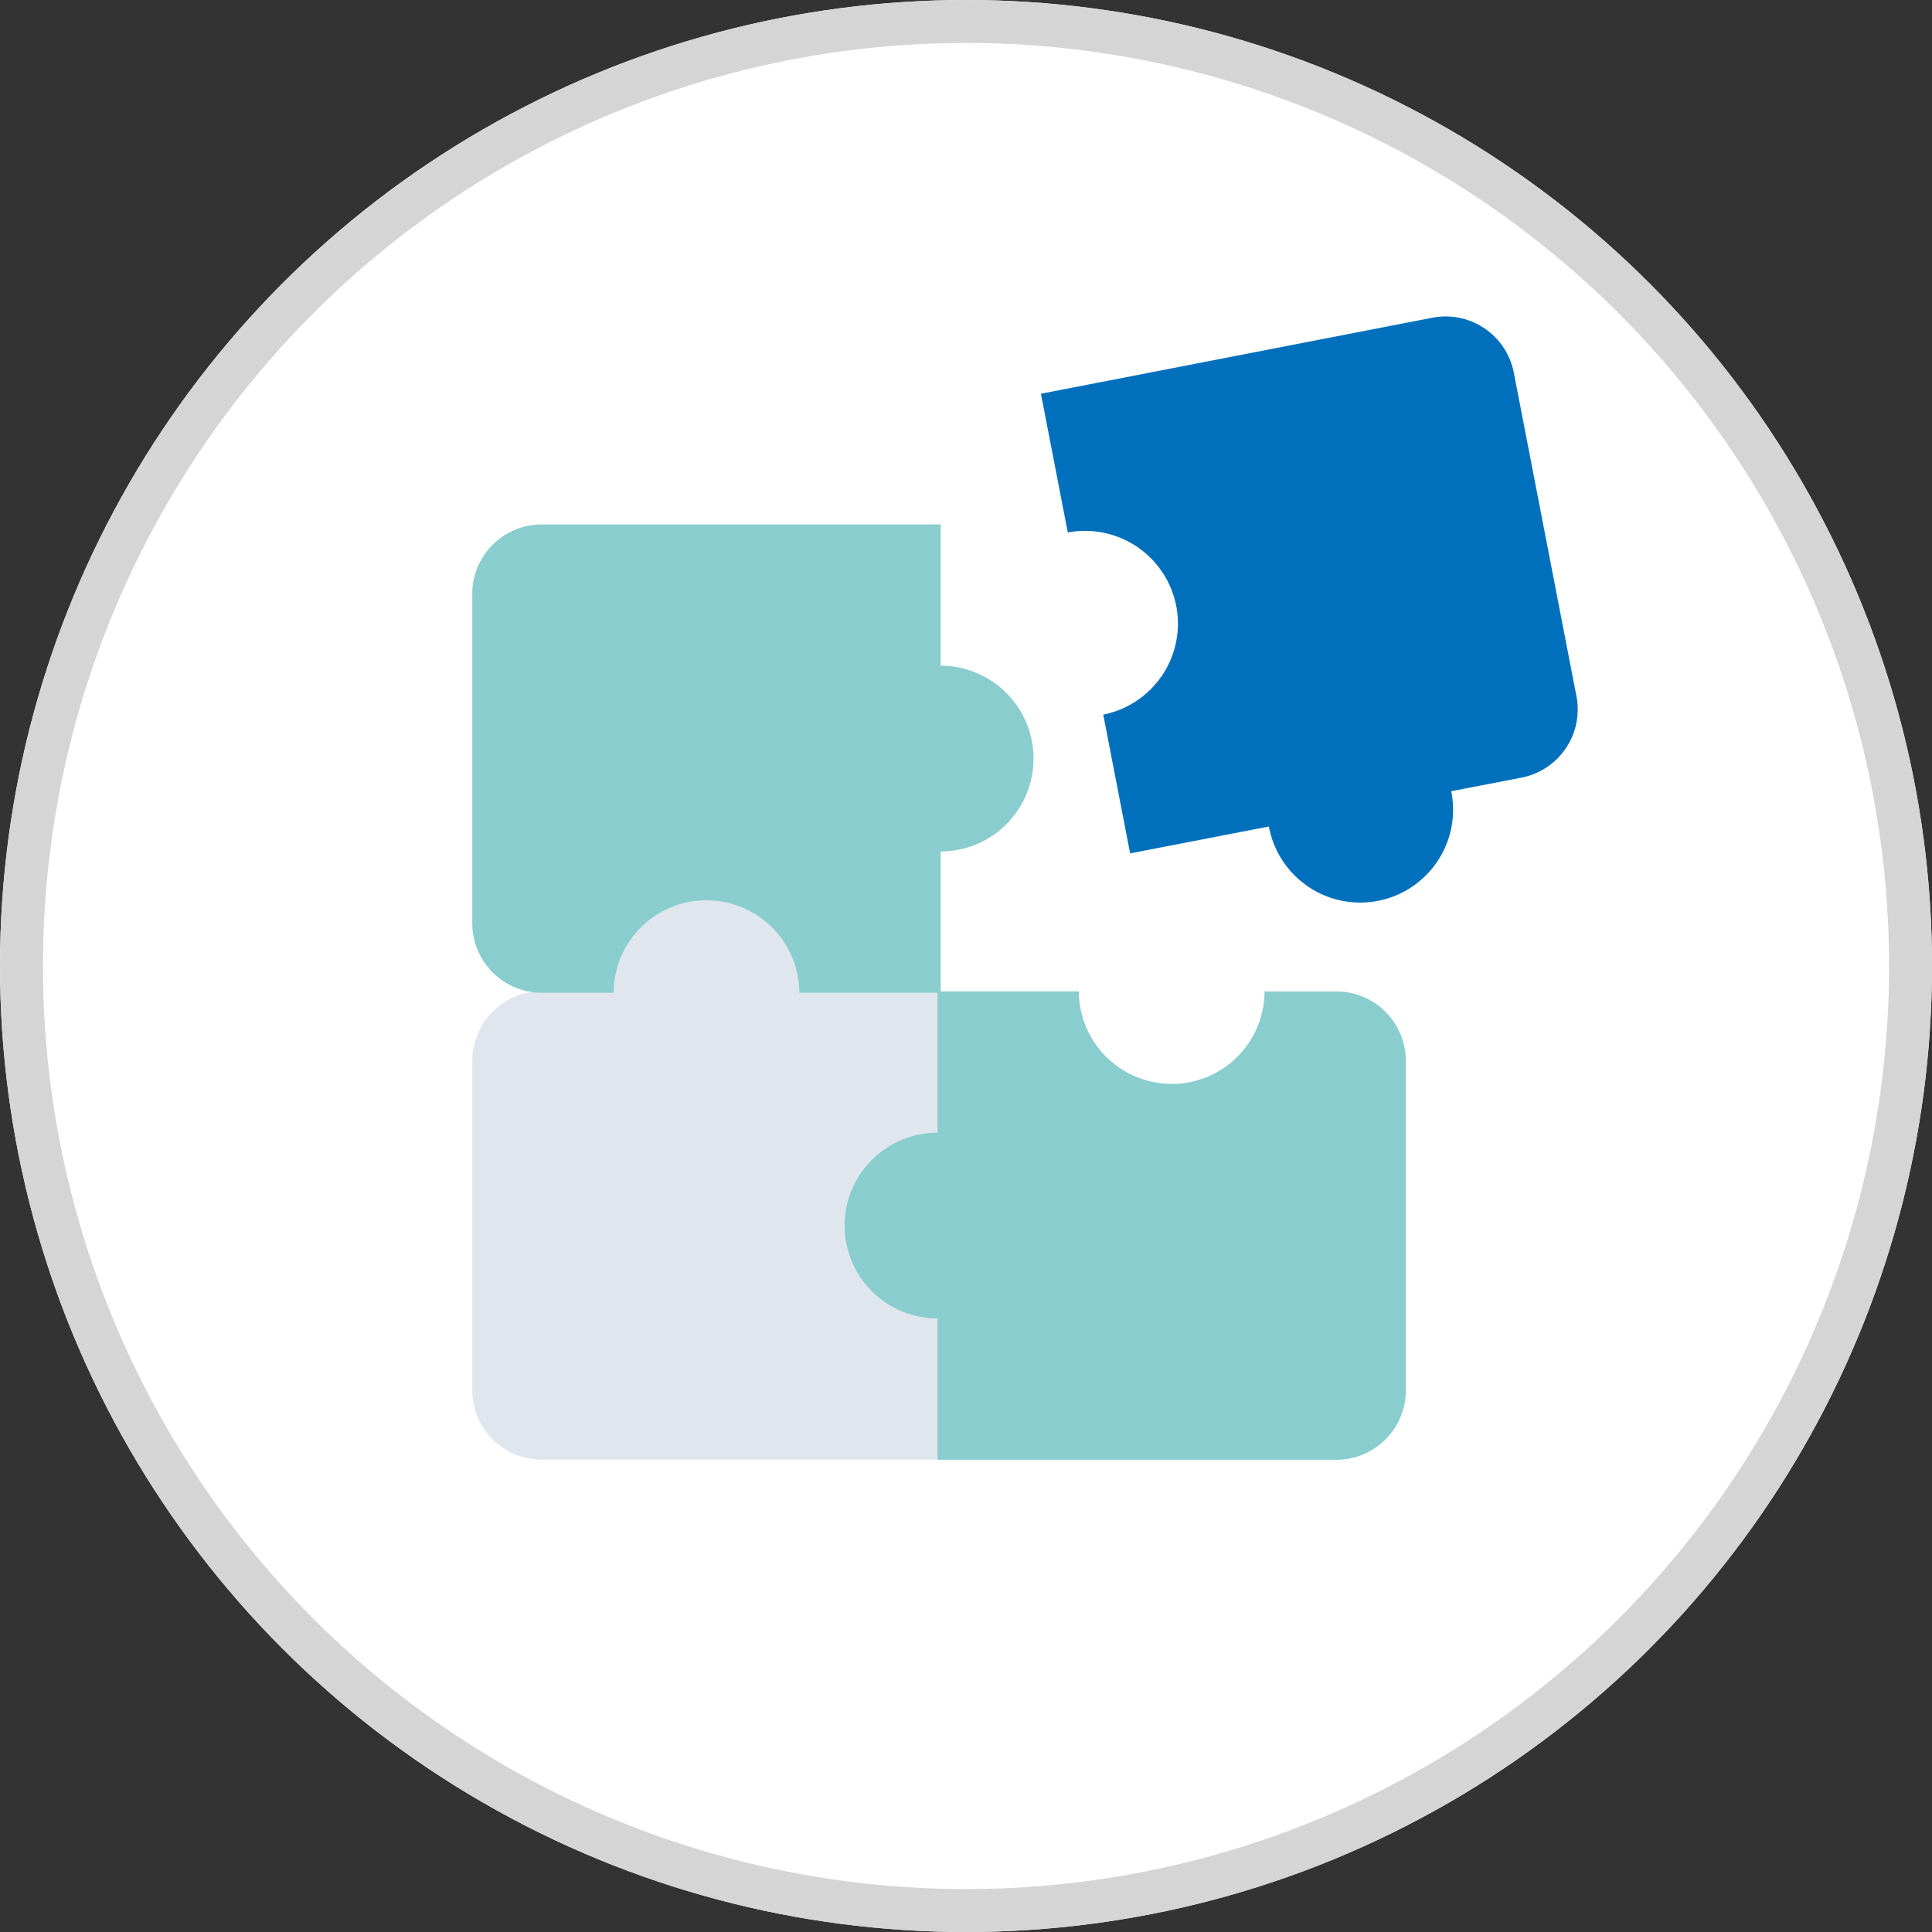 <svg xmlns="http://www.w3.org/2000/svg" xmlns:xlink="http://www.w3.org/1999/xlink" width="45" height="45" viewBox="0 0 45 45">
  <rect x="0" y="0" width="45" height="45" fill="#333333" stroke="none"/>
  <defs>
    <clipPath id="clip-path">
      <rect id="사각형_177" data-name="사각형 177" width="25.751" height="26.629" fill="none"/>
    </clipPath>
  </defs>
  <g id="icon-c-3" transform="translate(-890 -956)">
    <g id="타원_12" data-name="타원 12" transform="translate(890 956)" fill="#fff" stroke="#d5d5d5" stroke-width="1">
      <circle cx="22.5" cy="22.5" r="22.5" stroke="none"/>
      <circle cx="22.5" cy="22.5" r="22" fill="none"/>
    </g>
    <g id="그룹_29" data-name="그룹 29" transform="translate(901 963.371)">
      <g id="그룹_28" data-name="그룹 28" clip-path="url(#clip-path)">
        <path id="패스_19" data-name="패스 19" d="M8.755,224.129a2.163,2.163,0,0,1,2.154-2.163v-3.292H7.617a2.163,2.163,0,0,0-4.326,0H1.618A1.618,1.618,0,0,0,0,220.293v7.672a1.618,1.618,0,0,0,1.618,1.618h9.291v-3.292a2.163,2.163,0,0,1-2.154-2.163" transform="translate(0 -202.955)" fill="#e0e6ee"/>
        <path id="패스_20" data-name="패스 20" d="M5.455,86.119a2.163,2.163,0,0,1,2.163,2.154h3.292V84.981a2.163,2.163,0,0,0,0-4.326V77.364H1.618A1.618,1.618,0,0,0,0,78.982v7.672a1.618,1.618,0,0,0,1.618,1.618H3.292a2.163,2.163,0,0,1,2.163-2.154" transform="translate(0 -72.52)" fill="#8acdcf"/>
        <path id="패스_21" data-name="패스 21" d="M214.679,6.741a2.163,2.163,0,0,1-1.7,2.533l.626,3.232,3.232-.626a2.163,2.163,0,1,0,4.247-.822l1.643-.318A1.618,1.618,0,0,0,224,8.843l-1.458-7.532a1.618,1.618,0,0,0-1.9-1.281L211.527,1.8l.626,3.232a2.163,2.163,0,0,1,2.526,1.714" transform="translate(-198.282 0)" fill="#0070bd"/>
        <path id="패스_22" data-name="패스 22" d="M146.147,253.209a2.163,2.163,0,0,1-2.163-2.154h-3.292v3.292a2.163,2.163,0,1,0,0,4.326v3.292h9.291a1.618,1.618,0,0,0,1.618-1.618v-7.672a1.618,1.618,0,0,0-1.618-1.618H148.31a2.163,2.163,0,0,1-2.163,2.154" transform="translate(-129.856 -235.335)" fill="#8acdcf"/>
      </g>
    </g>
  </g>
</svg>
